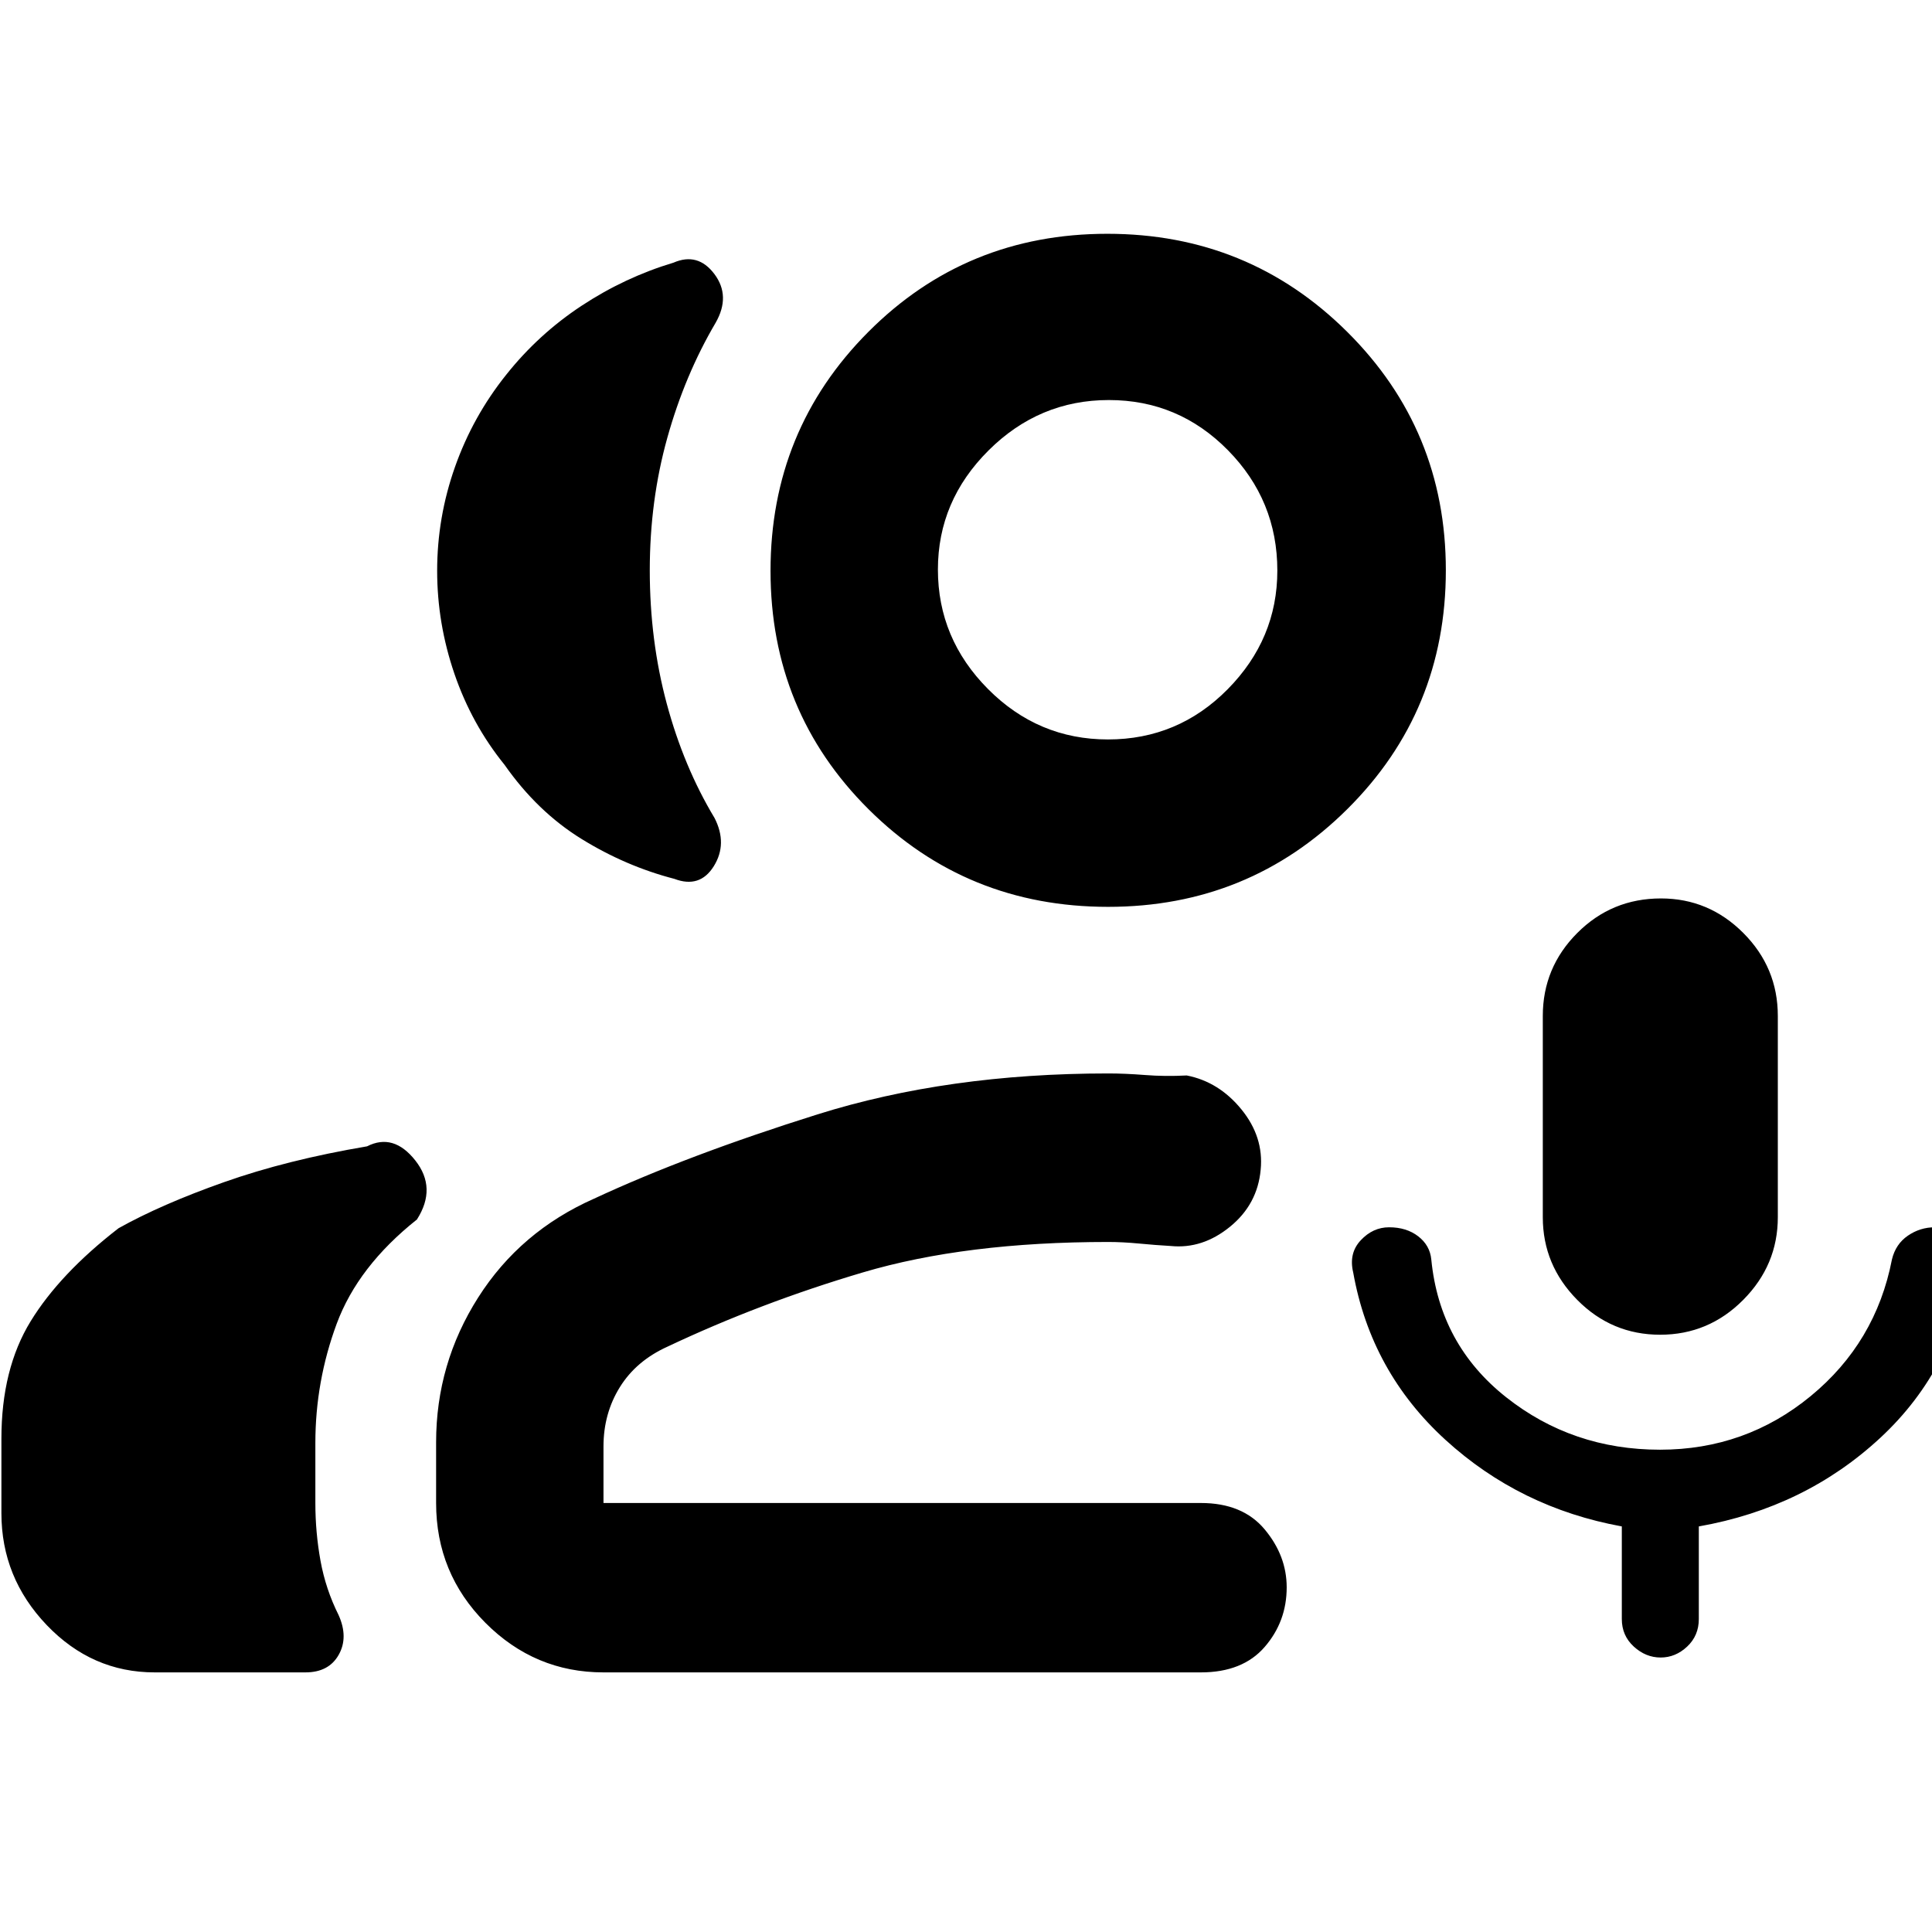 <svg xmlns="http://www.w3.org/2000/svg" height="48" viewBox="0 -960 960 960" width="48"><path d="M824.92-296.78q-24.08 0-41.2-17.32-17.11-17.31-17.11-41.07v-100q0-24.05 17.12-41.22 17.13-17.18 41.59-17.18 23.81 0 40.94 17.18 17.13 17.17 17.13 41.22v100q0 23.76-17.19 41.07-17.19 17.32-41.28 17.32Zm.24 160.39q-7.39 0-13.34-5.44t-5.95-13.69v-46.01q-50.65-9.24-87.65-43.03-37-33.79-45.81-83.09-2.32-9.58 3.72-16.05 6.05-6.47 14.1-6.47 8.68 0 14.49 4.5 5.81 4.5 6.48 11.5 4.15 42.26 37.12 68.39 32.97 26.13 76.54 26.13 42.47 0 74.85-26.63 32.38-26.63 40.38-67.89 1.84-7.67 7.93-11.84 6.08-4.16 13.34-4.16 6.75 0 12.31 4.55 5.55 4.55 5.68 12.45-7.57 52.82-44.99 87.57-37.42 34.74-90.23 44.07v46.01q0 8.25-5.79 13.69-5.79 5.44-13.18 5.44ZM217.22-676.36q0-26.55 8.87-51.64t25.45-45.8q16.02-20.16 37.48-34.29 21.46-14.13 45.63-21.39 12.13-5.26 20.33 5.65 8.19 10.92.63 24.18-15.31 26-24.02 57.17-8.72 31.17-8.72 65.87 0 34.87 8.43 66.24 8.44 31.37 23.74 56.8 6.57 12.83-.35 23.96-6.91 11.13-19.6 6.31-24.18-6.27-46.13-19.83Q267-556.7 250.7-579.98q-16.31-20.15-24.9-45.22-8.58-25.07-8.58-51.16ZM.7-208.09v-37.04q0-34.65 14.52-58.33 14.52-23.67 43.69-46.24 21.1-11.82 52.4-22.89 31.29-11.07 71.08-17.8 13.13-6.7 23.96 7 10.82 13.69.82 29.35-29.3 23.27-39.89 51.86-10.58 28.6-10.58 59.22v29.79q0 14.63 2.56 28.74 2.57 14.12 8.97 26.92 4.99 11.08.06 19.79-4.93 8.72-16.51 8.72H76.87q-31.18 0-53.68-23.54Q.7-176.08.7-208.09Zm549.9-301.3q-70.26 0-119-48.48-48.73-48.48-48.73-118.47 0-69.99 48.6-118.74 48.59-48.75 118.75-48.75t119.19 48.72q49.02 48.71 49.02 118.47 0 70-48.9 118.62-48.9 48.63-118.93 48.63Zm-.06-83.18q34.85 0 59.5-24.97 24.66-24.98 24.66-58.95 0-34.86-24.54-59.79-24.54-24.94-59.18-24.94-34.63 0-59.78 25.04-25.16 25.04-25.16 59.17 0 34.36 24.91 59.4t59.59 25.04ZM299.87-129q-34.14 0-58.66-24.62-24.51-24.62-24.51-59.55v-30.16q0-39.08 20.91-71.96 20.91-32.88 57.6-49.11 46.2-21.51 110.97-41.86 64.78-20.35 144.47-20.35 8.35 0 18.31.78 9.95.79 20.72.22 15.99 3.13 27.15 16.83 11.17 13.69 9.6 29.95-1.56 17.26-15.26 28.4-13.69 11.13-29.39 9.56-7.56-.43-15.79-1.22-8.22-.78-15.34-.78-70.87 0-121.91 15.13-51.04 15.13-97.04 36.87-15.57 7.04-23.7 20.14-8.13 13.09-8.13 29.47v28.09H596.7q20.76 0 31.7 13.1 10.95 13.1 10.95 28.82 0 16.99-10.95 29.62Q617.46-129 596.7-129H299.87Zm250.78-547.61Zm0 463.44Z"/></svg>